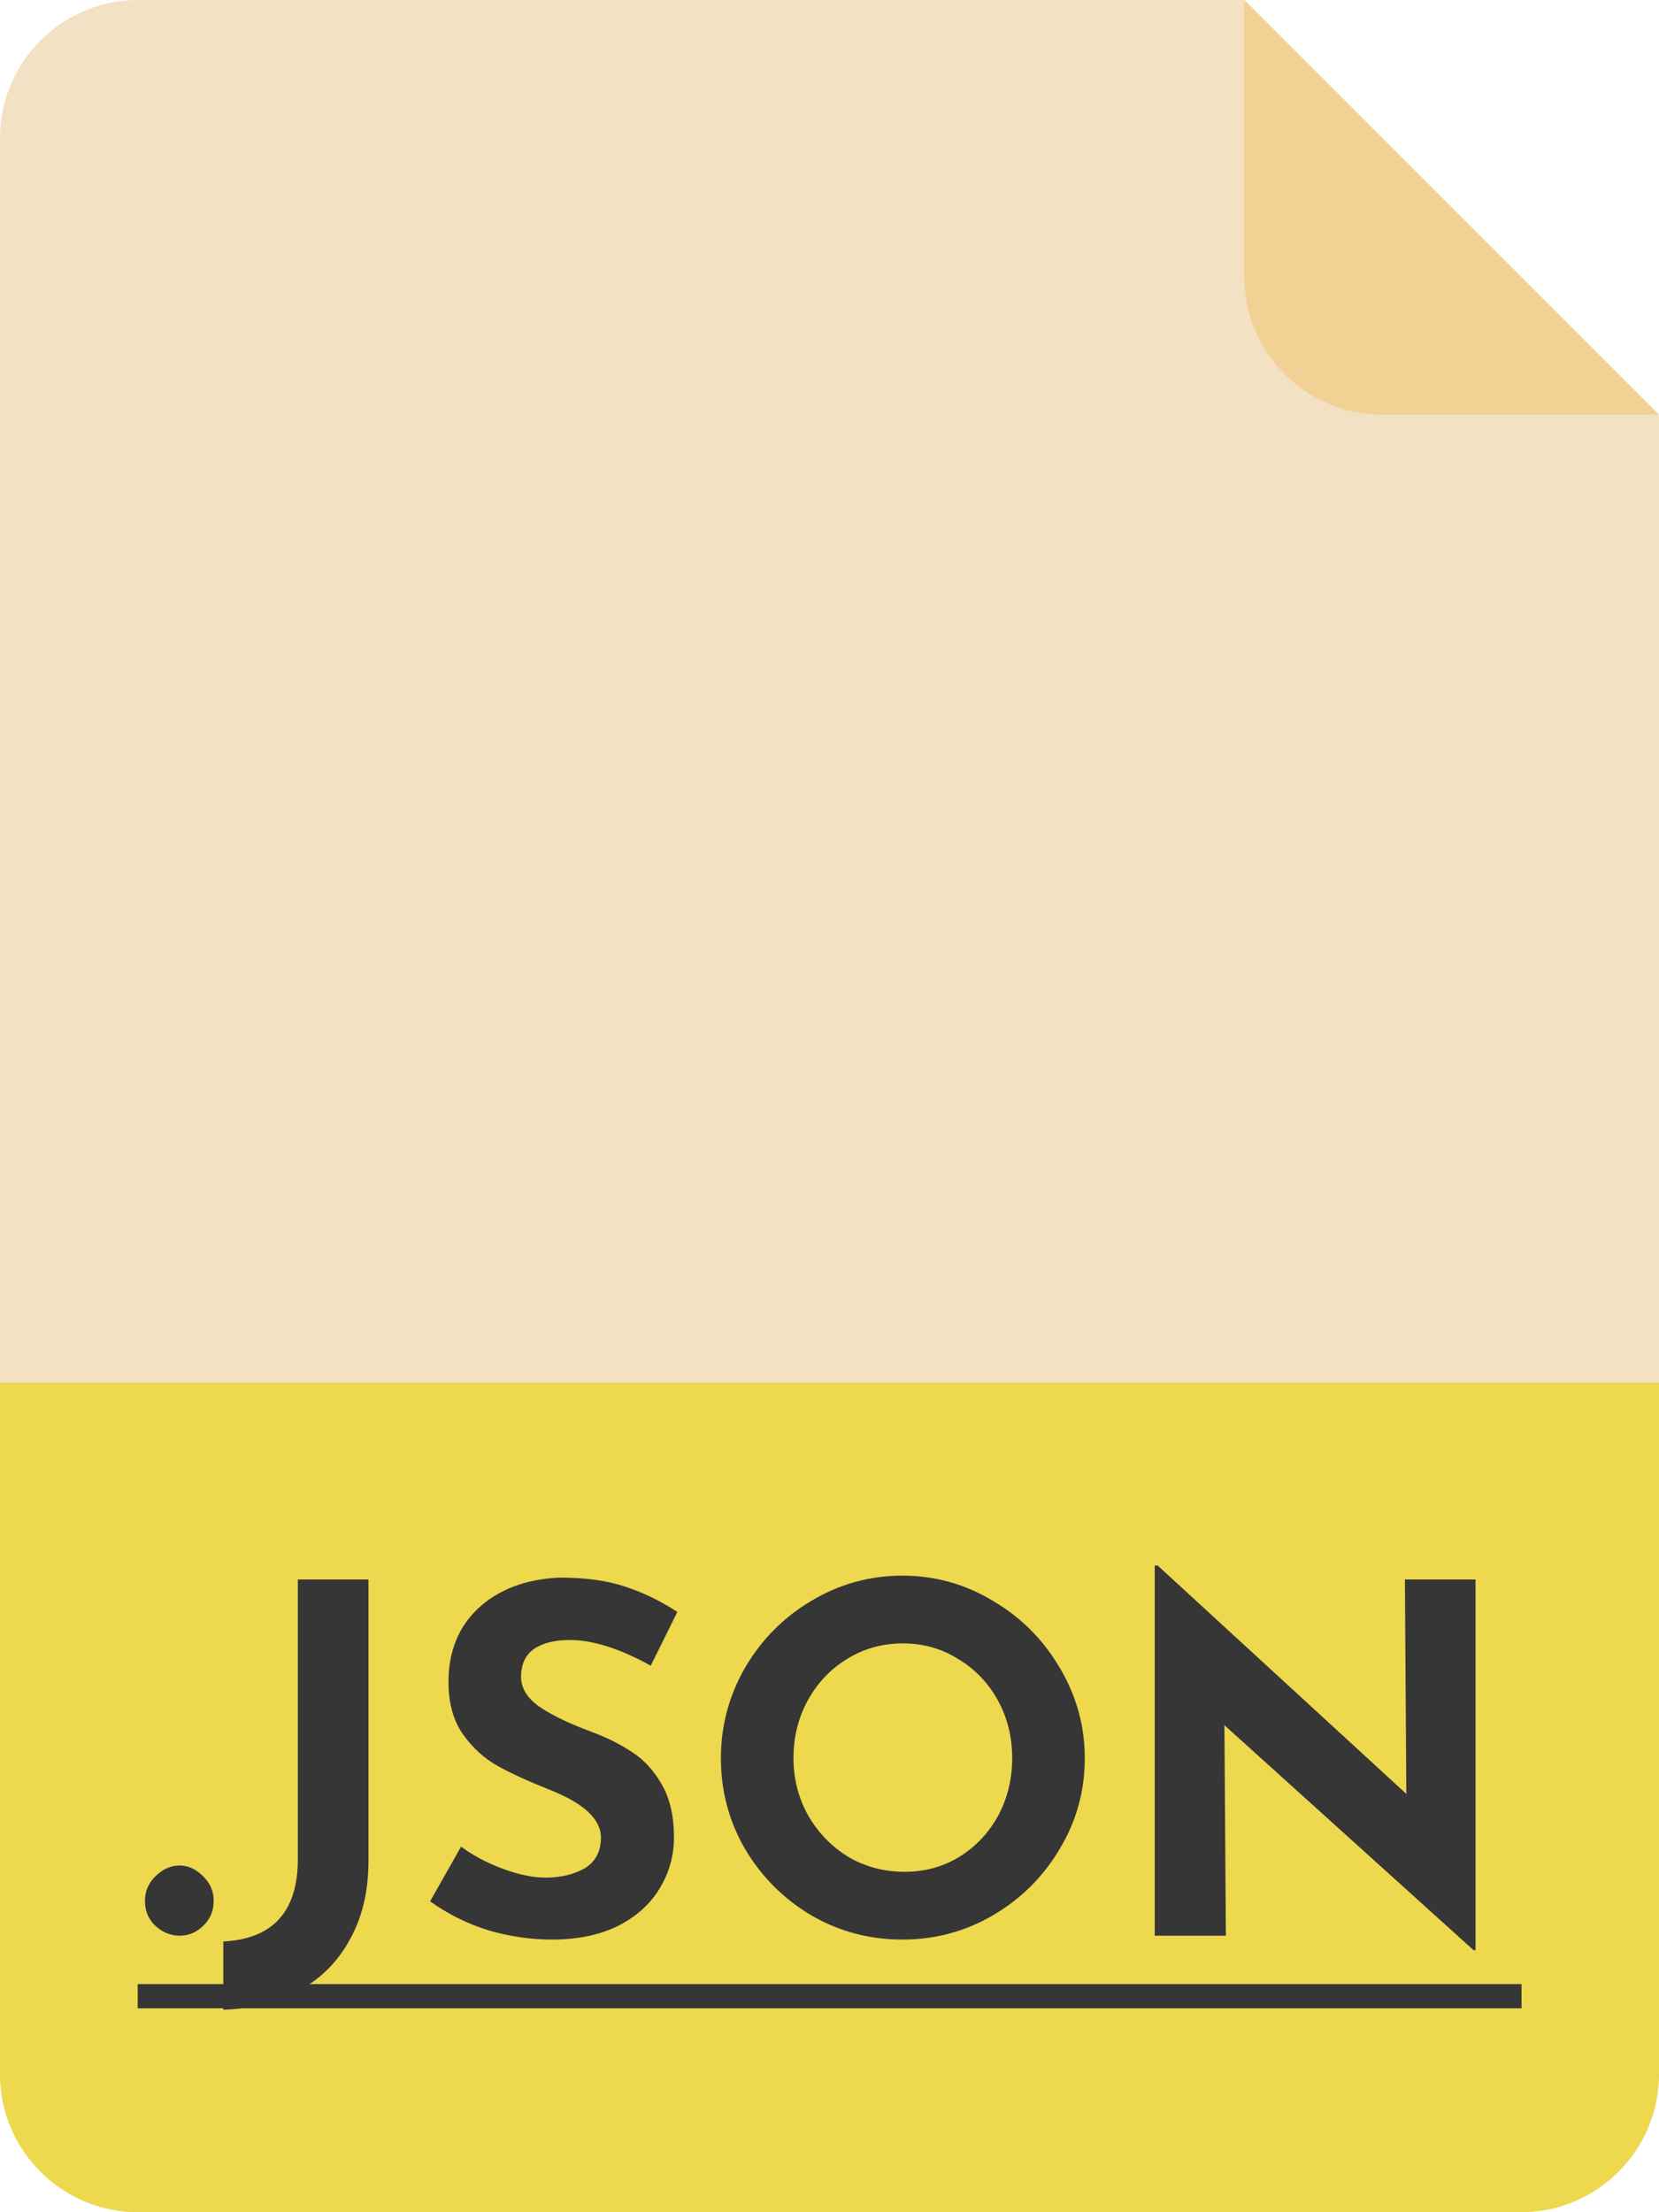 <?xml version="1.0" encoding="iso-8859-1"?>
<svg width="48" height="64" viewBox="0 0 48 64" fill="none" xmlns="http://www.w3.org/2000/svg">
	<path fill-rule="evenodd" clip-rule="evenodd" d="M4 0C1.791 0 0 1.791 0 4V60C0 62.209 1.791 64 4 64H44C46.209 64 48 62.209 48 60V12L36 0H4Z" fill="#F2E1C2"/>
	<path d="M0 40H48V60C48 62.209 46.209 64 44 64H4C1.791 64 0 62.209 0 60V40Z" fill="#EDD84E"/>
	<path d="M4.194 54.992C4.194 54.712 4.297 54.474 4.502 54.278C4.708 54.073 4.941 53.97 5.202 53.97C5.445 53.97 5.669 54.073 5.874 54.278C6.08 54.474 6.182 54.712 6.182 54.992C6.182 55.281 6.08 55.524 5.874 55.72C5.678 55.907 5.454 56 5.202 56C4.941 56 4.708 55.907 4.502 55.72C4.297 55.533 4.194 55.291 4.194 54.992ZM10.661 53.83C10.661 54.707 10.483 55.463 10.129 56.098C9.783 56.742 9.293 57.237 8.659 57.582C8.024 57.927 7.291 58.114 6.461 58.142V56.168C7.898 56.093 8.617 55.3 8.617 53.788V45.696H10.661V53.83ZM18.828 48.188C17.932 47.693 17.153 47.446 16.49 47.446C16.042 47.446 15.692 47.535 15.44 47.712C15.197 47.889 15.076 48.155 15.076 48.51C15.076 48.837 15.253 49.126 15.608 49.378C15.972 49.621 16.453 49.854 17.05 50.078C17.535 50.255 17.951 50.461 18.296 50.694C18.641 50.918 18.926 51.231 19.15 51.632C19.383 52.033 19.5 52.542 19.5 53.158C19.5 53.69 19.36 54.185 19.08 54.642C18.809 55.09 18.408 55.449 17.876 55.72C17.344 55.981 16.709 56.112 15.972 56.112C15.356 56.112 14.745 56.023 14.138 55.846C13.531 55.659 12.967 55.379 12.444 55.006L13.34 53.424C13.695 53.685 14.101 53.9 14.558 54.068C15.015 54.236 15.426 54.32 15.79 54.32C16.219 54.32 16.593 54.231 16.91 54.054C17.227 53.867 17.386 53.569 17.386 53.158C17.386 52.626 16.887 52.164 15.888 51.772C15.3 51.539 14.81 51.315 14.418 51.1C14.026 50.885 13.685 50.577 13.396 50.176C13.116 49.775 12.976 49.271 12.976 48.664C12.976 47.777 13.265 47.063 13.844 46.522C14.432 45.981 15.211 45.687 16.182 45.64C16.947 45.64 17.587 45.729 18.1 45.906C18.613 46.074 19.113 46.317 19.598 46.634L18.828 48.188ZM20.858 50.862C20.858 49.929 21.091 49.056 21.558 48.244C22.034 47.432 22.674 46.788 23.476 46.312C24.288 45.827 25.166 45.584 26.108 45.584C27.051 45.584 27.924 45.827 28.726 46.312C29.538 46.788 30.182 47.432 30.658 48.244C31.143 49.056 31.386 49.929 31.386 50.862C31.386 51.814 31.143 52.691 30.658 53.494C30.182 54.297 29.538 54.936 28.726 55.412C27.924 55.879 27.051 56.112 26.108 56.112C25.156 56.112 24.279 55.879 23.476 55.412C22.674 54.936 22.034 54.297 21.558 53.494C21.091 52.691 20.858 51.814 20.858 50.862ZM22.958 50.862C22.958 51.459 23.098 52.01 23.378 52.514C23.668 53.018 24.055 53.419 24.54 53.718C25.035 54.007 25.581 54.152 26.178 54.152C26.757 54.152 27.284 54.007 27.76 53.718C28.236 53.419 28.61 53.023 28.88 52.528C29.151 52.024 29.286 51.469 29.286 50.862C29.286 50.246 29.146 49.686 28.866 49.182C28.586 48.678 28.203 48.281 27.718 47.992C27.242 47.693 26.71 47.544 26.122 47.544C25.534 47.544 24.997 47.693 24.512 47.992C24.036 48.281 23.658 48.678 23.378 49.182C23.098 49.686 22.958 50.246 22.958 50.862ZM42.692 45.696V56.42H42.636L35.426 49.91L35.468 56H33.41V45.29H33.494L40.69 51.898L40.648 45.696H42.692Z" fill="#363636"/>
	<path d="M3.984 57.4H44.022V58.1H3.984V57.4Z" fill="#363636"/>
	<path d="M48 12L36 0V8C36 10.209 37.791 12 40 12H48Z" fill="#F2D194"/>
</svg>
